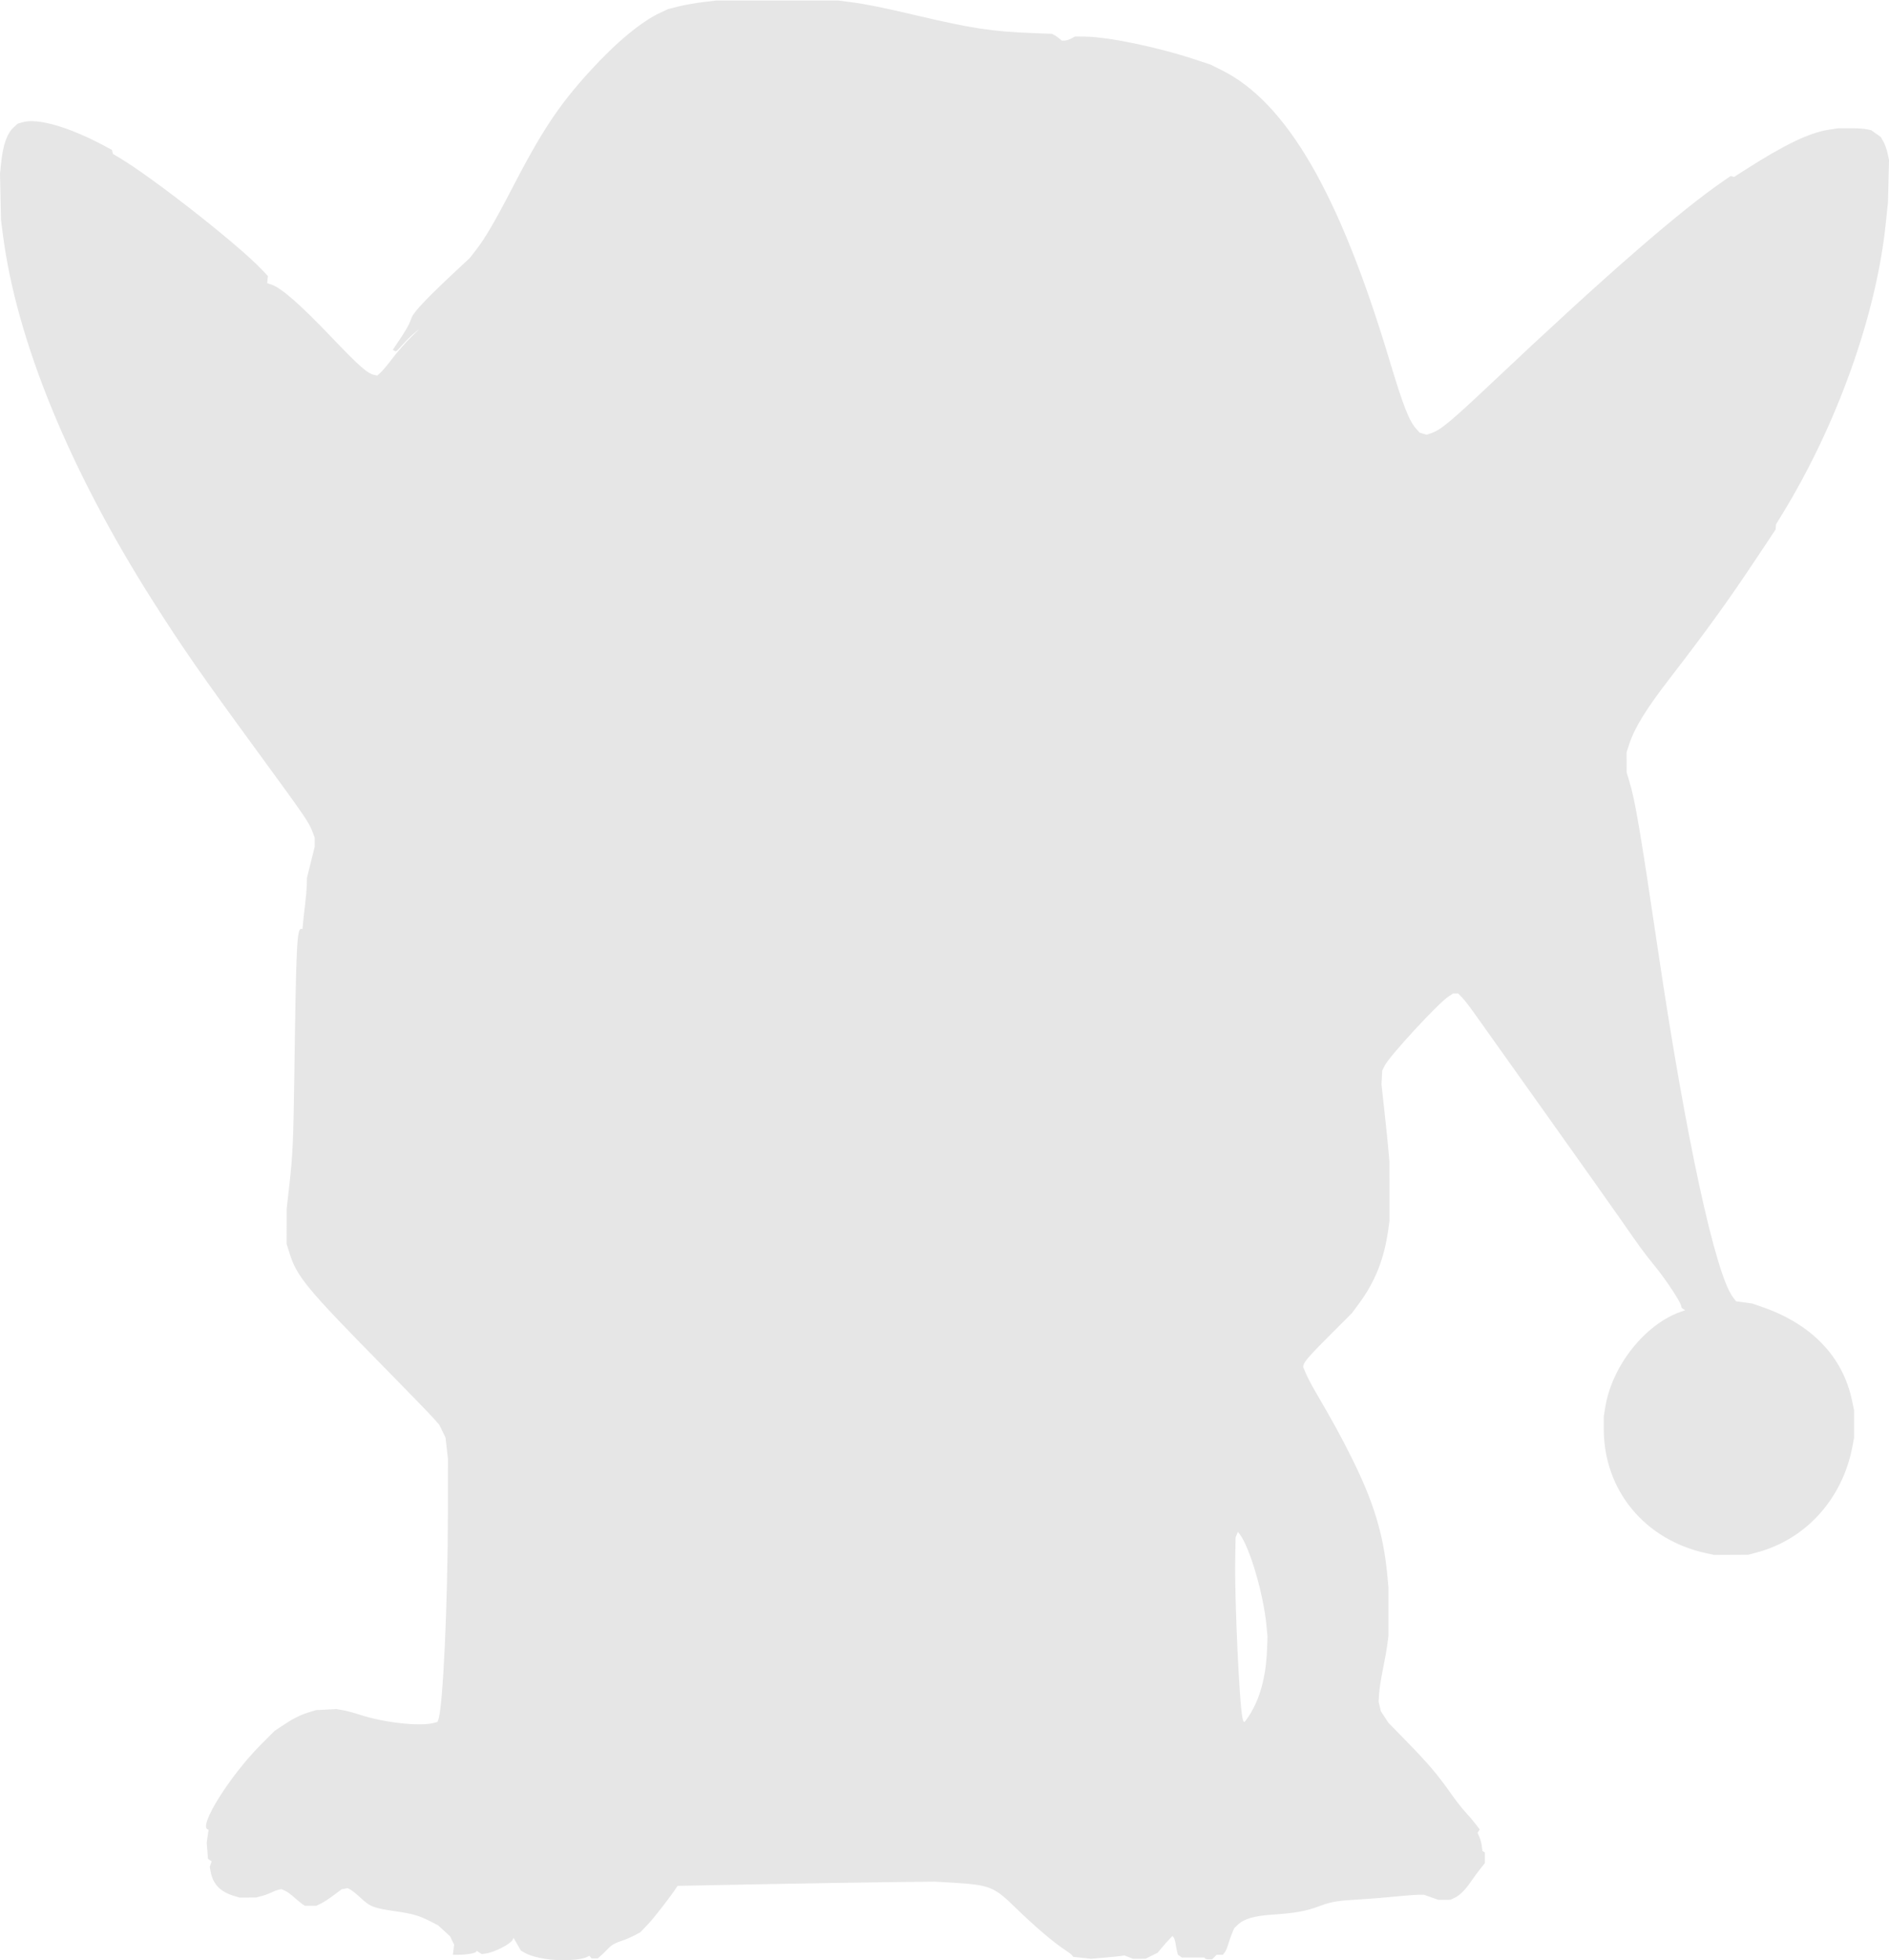 <?xml version="1.0" encoding="UTF-8" standalone="no"?>
<!-- Created with Inkscape (http://www.inkscape.org/) -->

<svg
   width="181.294mm"
   height="188.066mm"
   viewBox="0 0 181.294 188.066"
   version="1.1"
   id="svg5"
   xml:space="preserve"
   inkscape:version="1.2.1 (9c6d41e410, 2022-07-14, custom)"
   sodipodi:docname="a1.svg"
   xmlns:inkscape="http://www.inkscape.org/namespaces/inkscape"
   xmlns:sodipodi="http://sodipodi.sourceforge.net/DTD/sodipodi-0.dtd"
   xmlns="http://www.w3.org/2000/svg"
   xmlns:svg="http://www.w3.org/2000/svg"><sodipodi:namedview
     id="namedview7"
     pagecolor="#ffffff"
     bordercolor="#666666"
     borderopacity="1.0"
     inkscape:showpageshadow="2"
     inkscape:pageopacity="0.0"
     inkscape:pagecheckerboard="0"
     inkscape:deskcolor="#d1d1d1"
     inkscape:document-units="mm"
     showgrid="false"
     inkscape:zoom="0.76765115"
     inkscape:cx="287.23985"
     inkscape:cy="463.10098"
     inkscape:window-width="1594"
     inkscape:window-height="1372"
     inkscape:window-x="2882"
     inkscape:window-y="36"
     inkscape:window-maximized="0"
     inkscape:current-layer="layer1" /><defs
     id="defs2" /><g
     inkscape:label="Layer 1"
     inkscape:groupmode="layer"
     id="layer1"
     transform="translate(-21.318,-38.726)"><path
       style="fill:#e6e6e6;fill-opacity:1;stroke-width:0.089"
       d="m 73.691,226.664 c -0.889,-0.139 -1.581,-0.344 -2.032,-0.602 l -0.35,-0.201 -0.349,-0.607 -0.349,-0.607 -0.103,0.192 c -0.222,0.415 -1.748,1.19 -2.564,1.302 l -0.399,0.055 -0.235,-0.154 -0.235,-0.154 -0.055,0.087 c -0.087,0.136 -0.933,0.286 -1.615,0.286 h -0.622 l 0.06,-0.483 0.06,-0.483 -0.194,-0.401 -0.194,-0.401 -0.575,-0.527 -0.575,-0.527 -0.767,-0.395 c -1.016,-0.523 -1.679,-0.716 -3.233,-0.942 -2.237,-0.325 -2.493,-0.424 -3.478,-1.336 -0.364,-0.338 -0.784,-0.677 -0.932,-0.754 l -0.27,-0.14 -0.291,0.055 -0.291,0.055 -0.782,0.585 c -0.43,0.322 -0.981,0.679 -1.225,0.793 l -0.443,0.208 h -0.531 -0.531 l -0.237,-0.154 c -0.13,-0.085 -0.493,-0.383 -0.805,-0.662 -0.312,-0.279 -0.717,-0.57 -0.9,-0.647 l -0.333,-0.139 -0.278,0.06 c -0.153,0.033 -0.461,0.152 -0.683,0.264 -0.223,0.112 -0.646,0.267 -0.942,0.343 l -0.537,0.139 H 45.086 44.296 l -0.481,-0.143 c -1.346,-0.399 -2.06,-1.13 -2.278,-2.333 l -0.086,-0.474 0.09,-0.258 0.09,-0.258 -0.176,-0.123 -0.176,-0.123 -0.06,-0.778 -0.06,-0.778 0.089,-0.62 0.089,-0.62 -0.085,-0.029 c -0.902,-0.312 2.133,-5.152 5.09,-8.119 l 1.329,-1.333 0.888,-0.588 c 0.968,-0.641 1.631,-0.965 2.519,-1.232 l 0.575,-0.173 0.981,-0.049 0.981,-0.049 0.612,0.107 c 0.337,0.059 1.09,0.262 1.674,0.451 2.284,0.742 5.663,1.118 7.004,0.781 l 0.4,-0.101 0.075,-0.198 c 0.448,-1.178 0.91,-11.048 0.922,-19.691 l 0.007,-5.354 -0.115,-1.018 -0.115,-1.018 -0.302,-0.62 -0.302,-0.62 -0.633,-0.708 c -0.348,-0.389 -2.45,-2.557 -4.672,-4.816 -7.537,-7.665 -8.375,-8.682 -9.097,-11.029 l -0.244,-0.793 2.65e-4,-1.682 2.66e-4,-1.682 0.236,-2.08 c 0.352,-3.1 0.409,-4.345 0.502,-10.93 0.172,-12.29 0.246,-13.851 0.657,-13.851 h 0.126 l 0.058,-0.642 c 0.032,-0.353 0.12,-1.139 0.196,-1.748 0.076,-0.608 0.146,-1.425 0.157,-1.814 l 0.019,-0.708 0.369,-1.478 0.369,-1.478 v -0.444 -0.444 l -0.179,-0.479 c -0.374,-0.998 -0.634,-1.379 -5.298,-7.757 C 40.539,103.327 38.9,100.969 35.987,96.385 27.982,83.79 22.905,71.397 21.599,61.263 l -0.184,-1.43 -0.048,-2.219 -0.048,-2.219 0.107,-1.038 c 0.181,-1.759 0.57,-2.844 1.232,-3.442 l 0.356,-0.321 0.464,-0.138 c 1.44,-0.428 4.476,0.45 7.891,2.281 l 0.689,0.369 0.05,0.194 0.05,0.194 0.61,0.362 c 3.225,1.916 11.434,8.357 13.666,10.723 l 0.592,0.628 -0.033,0.343 -0.033,0.343 0.426,0.142 c 0.929,0.308 2.788,1.939 5.727,5.021 2.67,2.8 3.457,3.494 4.131,3.639 l 0.279,0.06 0.315,-0.276 c 0.173,-0.152 0.682,-0.762 1.132,-1.355 0.449,-0.593 1.218,-1.477 1.707,-1.963 l 0.89,-0.885 -0.47,0.39 c -0.259,0.214 -0.754,0.702 -1.1,1.084 -0.671,0.74 -0.663,0.734 -0.854,0.613 l -0.125,-0.079 0.702,-1.048 c 0.386,-0.576 0.775,-1.227 0.864,-1.446 0.089,-0.219 0.213,-0.518 0.275,-0.664 0.233,-0.549 1.593,-1.966 4.372,-4.554 l 1.183,-1.102 0.617,-0.798 c 0.839,-1.086 1.795,-2.717 3.322,-5.666 2.962,-5.724 4.569,-8.149 7.592,-11.466 2.478,-2.719 4.902,-4.732 6.719,-5.584 l 0.773,-0.362 0.987,-0.248 c 0.543,-0.137 1.585,-0.322 2.315,-0.411 l 1.328,-0.163 5.841,9.7e-4 5.841,9.69e-4 1.192,0.154 c 1.494,0.193 3.118,0.52 6.256,1.259 5.435,1.279 7.292,1.561 11.314,1.716 l 1.77,0.068 0.221,0.117 c 0.122,0.064 0.334,0.21 0.471,0.325 l 0.25,0.208 h 0.262 c 0.144,0 0.43,-0.088 0.635,-0.196 l 0.373,-0.196 0.929,0.008 c 2.234,0.018 7.005,1.008 10.603,2.2 l 1.477,0.489 1.062,0.529 c 6.234,3.102 11.283,11.802 16.052,27.655 1.37,4.556 1.928,5.991 2.634,6.772 l 0.318,0.351 0.333,0.1 0.333,0.1 0.445,-0.148 c 0.888,-0.295 1.881,-1.118 5.731,-4.751 11.145,-10.515 18.149,-16.608 22.516,-19.586 l 0.483,-0.329 0.164,0.043 0.164,0.043 1.079,-0.69 c 3.818,-2.442 6.187,-3.573 8.071,-3.854 l 0.885,-0.132 1.124,-5.31e-4 c 0.618,-2.65e-4 1.322,0.042 1.564,0.094 l 0.44,0.094 0.462,0.326 0.463,0.326 0.255,0.454 c 0.14,0.25 0.318,0.748 0.394,1.106 l 0.14,0.652 -0.051,2.036 -0.051,2.036 -0.223,2.124 c -0.916,8.747 -4.721,19.347 -10.034,27.959 l -0.487,0.789 -0.02,0.252 -0.02,0.252 -1.9,2.854 c -2.696,4.049 -4.648,6.749 -8.333,11.527 -2.22,2.878 -3.305,4.65 -3.823,6.239 l -0.245,0.752 0.004,0.974 0.004,0.974 0.245,0.797 c 0.565,1.84 1.06,4.753 2.788,16.417 2.635,17.787 5.481,30.921 7.18,33.133 l 0.288,0.375 0.768,0.105 0.768,0.105 0.919,0.315 c 4.762,1.634 7.783,4.763 8.669,8.98 l 0.195,0.929 0.003,1.328 0.003,1.328 -0.159,0.841 c -0.946,5.007 -4.459,8.904 -9.156,10.156 l -0.848,0.226 -1.637,0.008 -1.637,0.008 -0.738,-0.159 c -5.914,-1.276 -9.845,-6.033 -9.849,-11.921 l -9.8e-4,-1.195 0.143,-0.885 c 0.637,-3.954 3.792,-7.947 7.239,-9.161 l 0.444,-0.157 -0.19,-0.102 c -0.104,-0.056 -0.19,-0.165 -0.19,-0.243 0,-0.348 -1.449,-2.553 -2.608,-3.968 -0.917,-1.12 -1.359,-1.723 -3.144,-4.292 -0.795,-1.144 -4.153,-5.883 -7.463,-10.532 -3.31,-4.649 -6.34,-8.906 -6.734,-9.462 -0.394,-0.555 -0.884,-1.183 -1.089,-1.394 l -0.373,-0.384 h -0.254 -0.254 l -0.413,0.273 c -1.022,0.677 -5.666,5.705 -6.139,6.646 l -0.236,0.47 -0.036,0.664 -0.036,0.664 0.269,2.434 c 0.148,1.339 0.32,3.011 0.382,3.717 l 0.113,1.283 0.002,2.832 0.002,2.832 -0.116,0.841 c -0.382,2.766 -1.257,4.983 -2.78,7.046 l -0.712,0.963 -1.949,1.947 c -2.019,2.018 -2.595,2.663 -2.681,3.006 l -0.051,0.202 0.269,0.632 c 0.148,0.348 0.517,1.06 0.82,1.582 1.914,3.297 2.51,4.382 3.558,6.481 2.116,4.236 3.066,7.358 3.434,11.284 l 0.108,1.151 v 2.345 2.345 l -0.11,0.841 c -0.06,0.462 -0.249,1.518 -0.42,2.345 -0.171,0.827 -0.334,1.867 -0.362,2.309 l -0.051,0.805 0.109,0.456 0.109,0.456 0.355,0.549 0.355,0.549 1.564,1.597 c 2.274,2.322 3.143,3.342 4.528,5.313 0.41,0.583 0.987,1.32 1.282,1.637 0.295,0.317 0.732,0.828 0.97,1.136 l 0.433,0.559 -0.104,0.166 -0.104,0.166 0.179,0.404 c 0.098,0.222 0.203,0.613 0.232,0.868 l 0.053,0.465 0.119,0.071 0.119,0.071 v 0.512 0.512 l -0.45,0.561 c -0.248,0.309 -0.641,0.843 -0.873,1.187 -0.547,0.811 -1.1,1.36 -1.597,1.588 l -0.398,0.182 -0.575,8.9e-4 -0.575,8.8e-4 -0.687,-0.241 -0.687,-0.241 h -0.556 c -0.306,0 -1.311,0.077 -2.234,0.172 -0.923,0.095 -2.434,0.216 -3.359,0.269 -2.183,0.126 -2.734,0.216 -3.82,0.622 -1.379,0.515 -2.34,0.69 -4.632,0.845 -1.728,0.116 -2.697,0.407 -3.293,0.987 l -0.328,0.319 -0.222,0.539 c -0.122,0.296 -0.285,0.765 -0.362,1.042 -0.077,0.276 -0.221,0.605 -0.319,0.73 l -0.179,0.228 h -0.299 -0.299 l -0.221,0.221 -0.221,0.221 h -0.309 c -0.17,0 -0.333,-0.04 -0.363,-0.088 l -0.055,-0.088 h -1.081 -1.081 l -0.194,-0.136 -0.194,-0.136 -0.083,-0.329 c -0.046,-0.181 -0.108,-0.512 -0.139,-0.737 -0.031,-0.225 -0.11,-0.482 -0.175,-0.572 l -0.119,-0.163 -0.297,0.309 c -0.164,0.17 -0.487,0.534 -0.718,0.81 l -0.421,0.501 -0.576,0.284 -0.576,0.284 -0.596,0.004 -0.596,0.004 -0.415,-0.16 -0.415,-0.16 -0.382,0.053 c -0.21,0.029 -0.93,0.101 -1.6,0.159 l -1.218,0.106 -0.855,-0.093 -0.855,-0.093 -0.139,-0.168 c -0.077,-0.093 -0.358,-0.307 -0.625,-0.477 -1.068,-0.679 -3.012,-2.338 -4.869,-4.154 -1.97,-1.927 -2.434,-2.107 -5.959,-2.317 l -1.696,-0.101 -4.425,0.051 c -2.434,0.028 -7.989,0.119 -12.346,0.202 l -7.921,0.151 -0.061,0.093 c -0.592,0.911 -2.155,2.935 -2.749,3.559 l -0.774,0.813 -0.597,0.31 c -0.329,0.17 -0.816,0.38 -1.084,0.466 -0.72,0.23 -1.069,0.428 -1.429,0.808 -0.177,0.188 -0.467,0.47 -0.645,0.629 l -0.322,0.288 h -0.296 -0.296 l -0.108,-0.13 -0.108,-0.13 -0.236,0.122 c -0.612,0.317 -2.539,0.408 -3.95,0.187 z m 67.482,-23.301 c 1.05,-1.597 1.64,-3.734 1.742,-6.308 l 0.051,-1.283 -0.099,-1.067 c -0.28,-3.025 -1.596,-7.521 -2.575,-8.8 l -0.169,-0.22 -0.11,0.264 -0.11,0.264 -0.038,2.168 c -0.067,3.803 0.406,14.003 0.705,15.2 0.122,0.49 0.143,0.482 0.604,-0.219 z"
       id="path302" /></g></svg>
